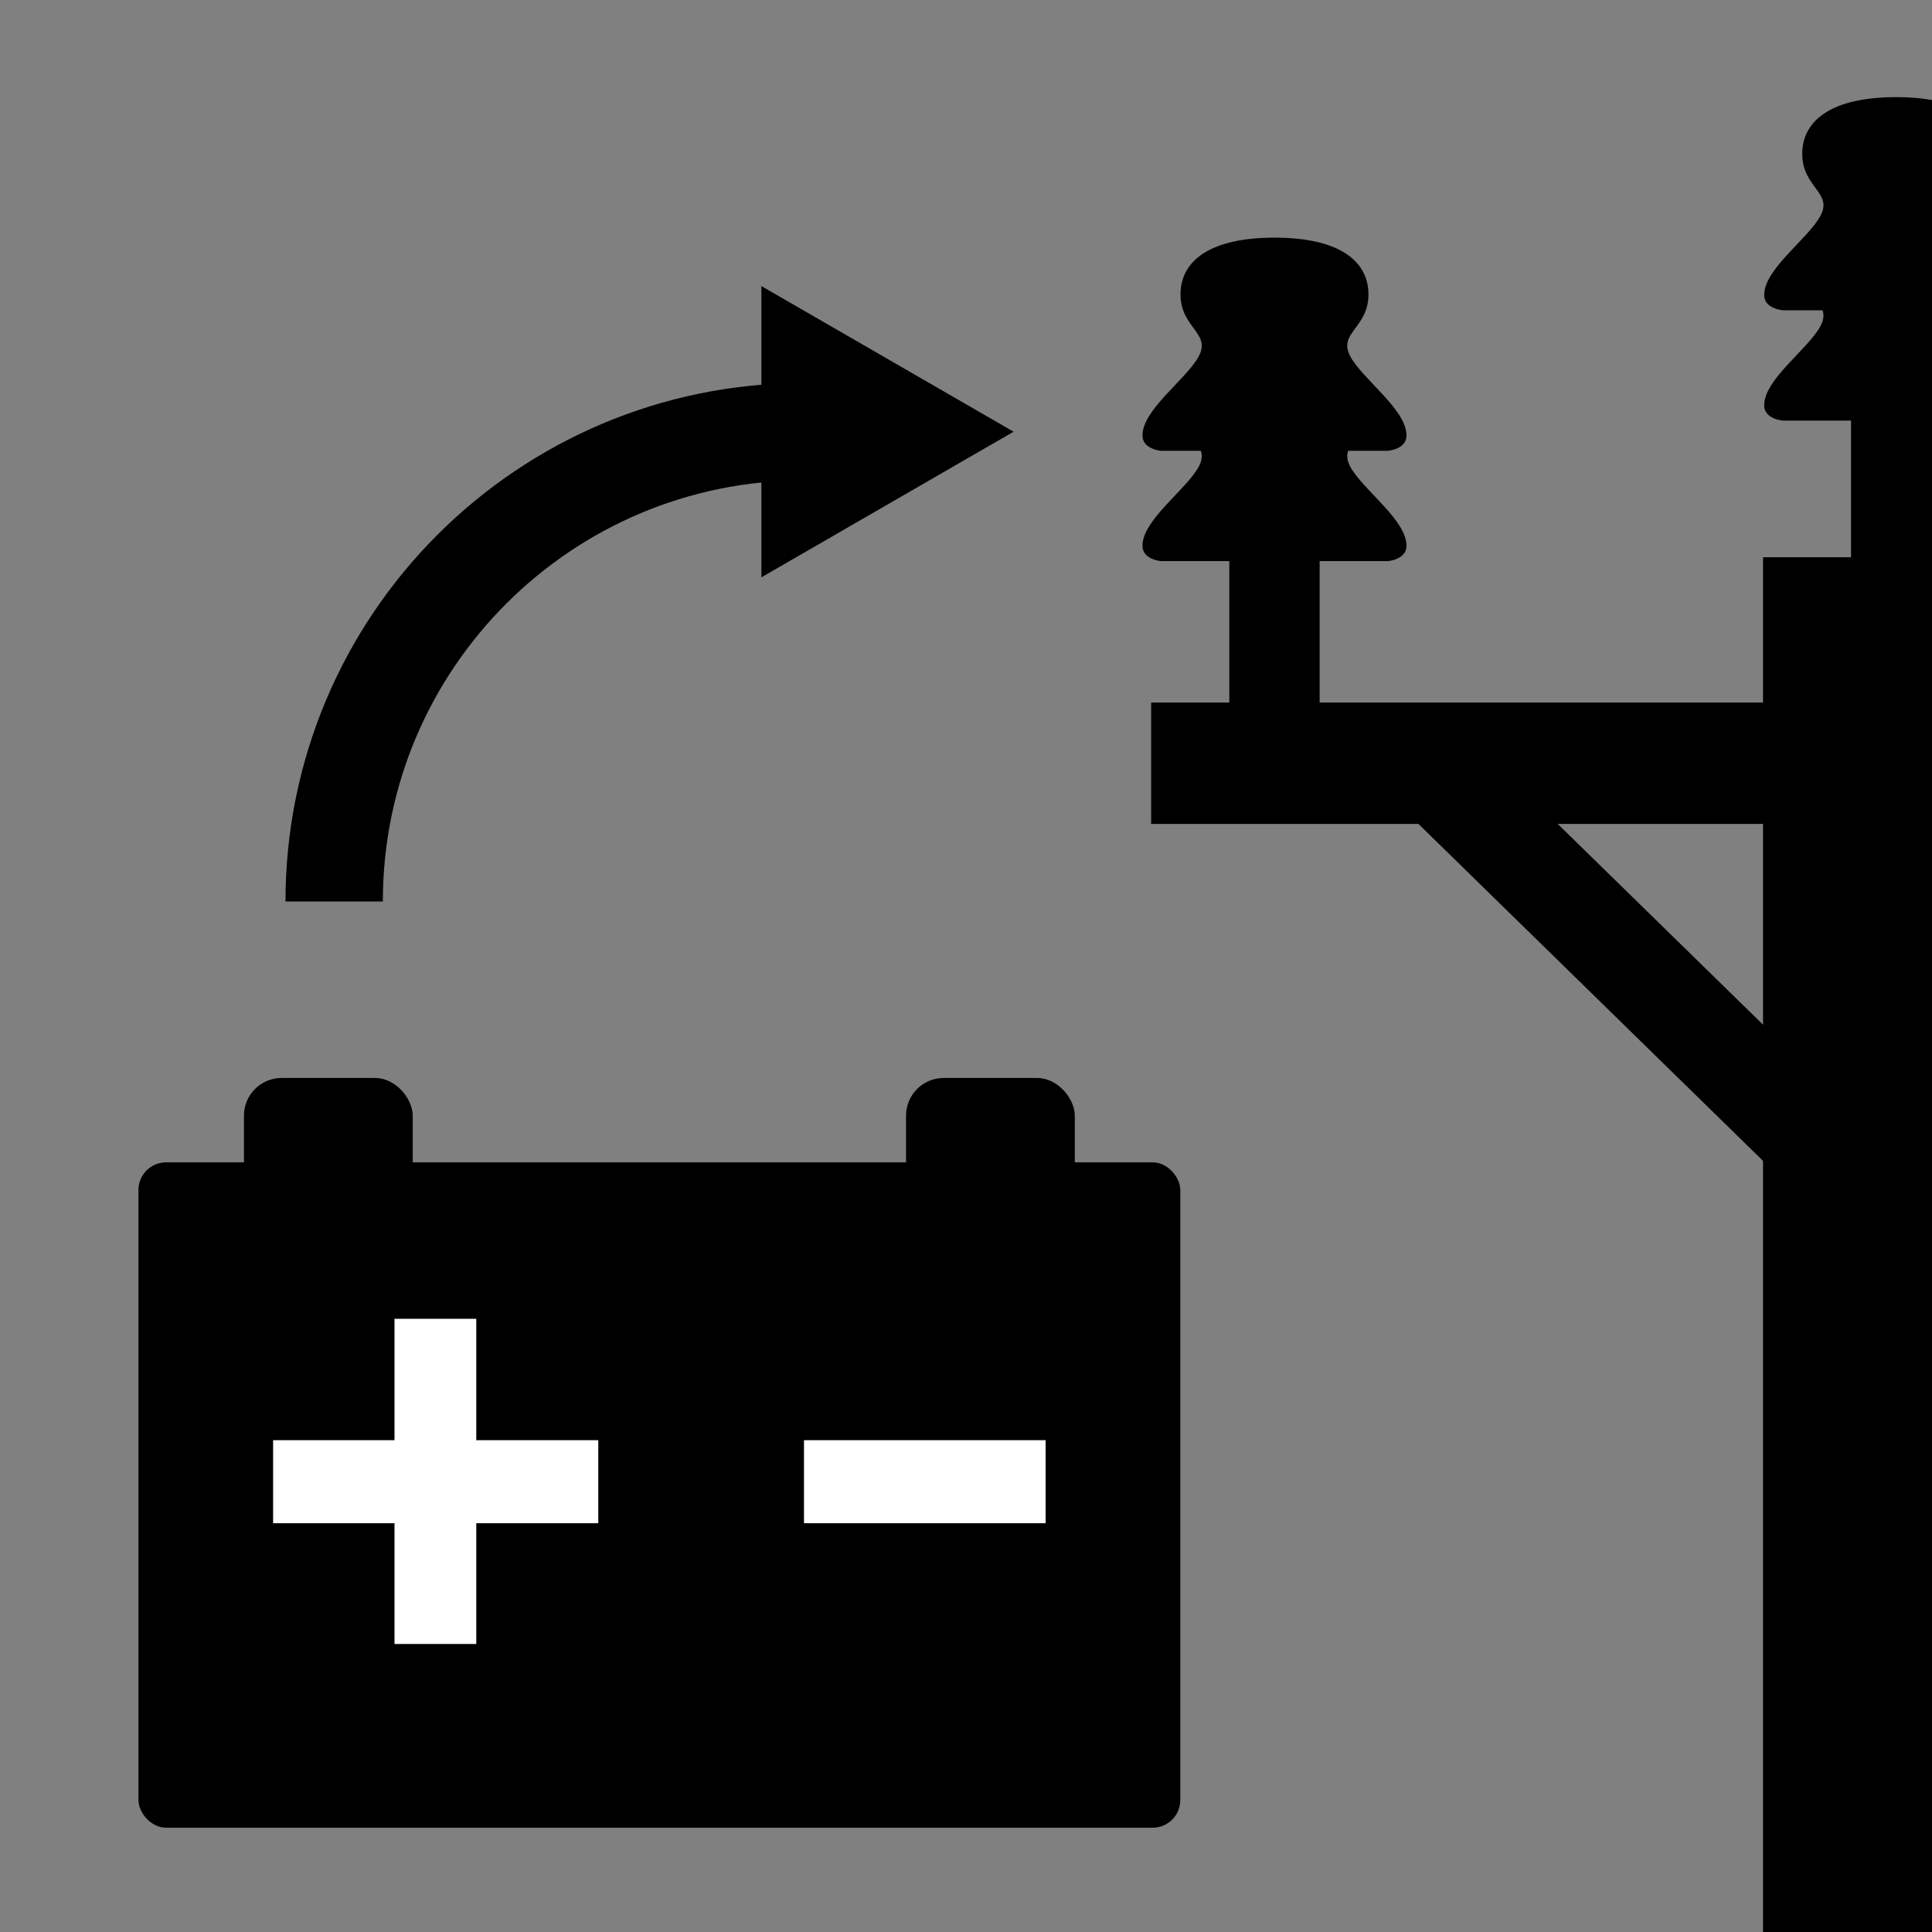 <?xml version="1.0" encoding="UTF-8"?><svg xmlns="http://www.w3.org/2000/svg" width="210mm" height="210mm" xmlns:xlink="http://www.w3.org/1999/xlink" viewBox="0 0 595.276 595.276"><rect x="0" y="0" width="595.276" height="595.276" fill="#808080" stroke="none"/><defs><style>.e{fill:#fff;}.f,.g{fill:none;}.g{stroke:#000;stroke-miterlimit:10;stroke-width:30px;}.h{clip-path:url(#c);}</style><clipPath id="c"><rect class="f" x="315.509" width="279.767" height="595.276"/></clipPath></defs><g id="a"><rect x="42.661" y="358.14" width="321" height="205" rx="8.504" ry="8.504"/><rect x="75.161" y="332.14" width="52" height="43" rx="11.608" ry="11.608"/><rect x="279.161" y="332.14" width="52" height="43" rx="11.608" ry="11.608"/><path class="e" d="M146.747,506.534h-25.195v-37.207h-37.402v-25.586h37.402v-37.402h25.195v37.402h37.598v25.586h-37.598v37.207Z"/><path class="e" d="M247.72,469.327v-25.586h74.452v25.586h-74.452Z"/><path class="g" d="M102.96,277.772c0-79.949,64.811-144.761,144.761-144.761"/><polygon points="234.59 177.885 312.302 133.016 234.59 88.139 234.59 177.885"/></g><g id="b"><rect x="543.212" y="171.696" width="52.064" height="423.579"/><rect x="354.689" y="216.458" width="241.187" height="37.399"/><line class="g" x1="446.279" y1="241.915" x2="559.329" y2="352.456"/><path d="M415.367,138.898h12.266s5.629-.462,5.728-4.574c.193-8.033-13.56-17.438-17.362-24.59-3.802-7.153,5.641-8.698,5.641-19.029s-9.085-17.484-28.953-17.484-28.953,7.153-28.953,17.484,9.443,11.877,5.641,19.029c-3.802,7.153-17.555,16.558-17.362,24.59.099,4.111,5.728,4.574,5.728,4.574h12.266c.45,1.391.39,2.906-.632,4.828-3.802,7.153-17.555,16.558-17.362,24.59.099,4.111,5.728,4.574,5.728,4.574h69.892s5.629-.462,5.728-4.574c.193-8.033-13.56-17.438-17.362-24.59-1.021-1.921-1.082-3.437-.632-4.828Z"/><rect x="378.771" y="171.802" width="27.83" height="48.322"/><g class="h"><path d="M606.924,95.607h12.266s5.629-.462,5.728-4.574c.193-8.033-13.56-17.438-17.362-24.59-3.802-7.153,5.641-8.698,5.641-19.029s-9.085-17.484-28.953-17.484-28.953,7.153-28.953,17.484,9.443,11.877,5.641,19.029c-3.802,7.153-17.555,16.558-17.362,24.59.099,4.111,5.728,4.574,5.728,4.574h12.266c.45,1.391.39,2.906-.632,4.828-3.802,7.153-17.555,16.558-17.362,24.59.099,4.111,5.728,4.574,5.728,4.574h69.892s5.629-.462,5.728-4.574c.193-8.033-13.56-17.438-17.362-24.59-1.021-1.921-1.082-3.437-.632-4.828Z"/><rect x="570.329" y="128.51" width="27.83" height="48.322"/></g></g><g id="d"><rect class="f" width="595.276" height="595.276"/></g></svg>